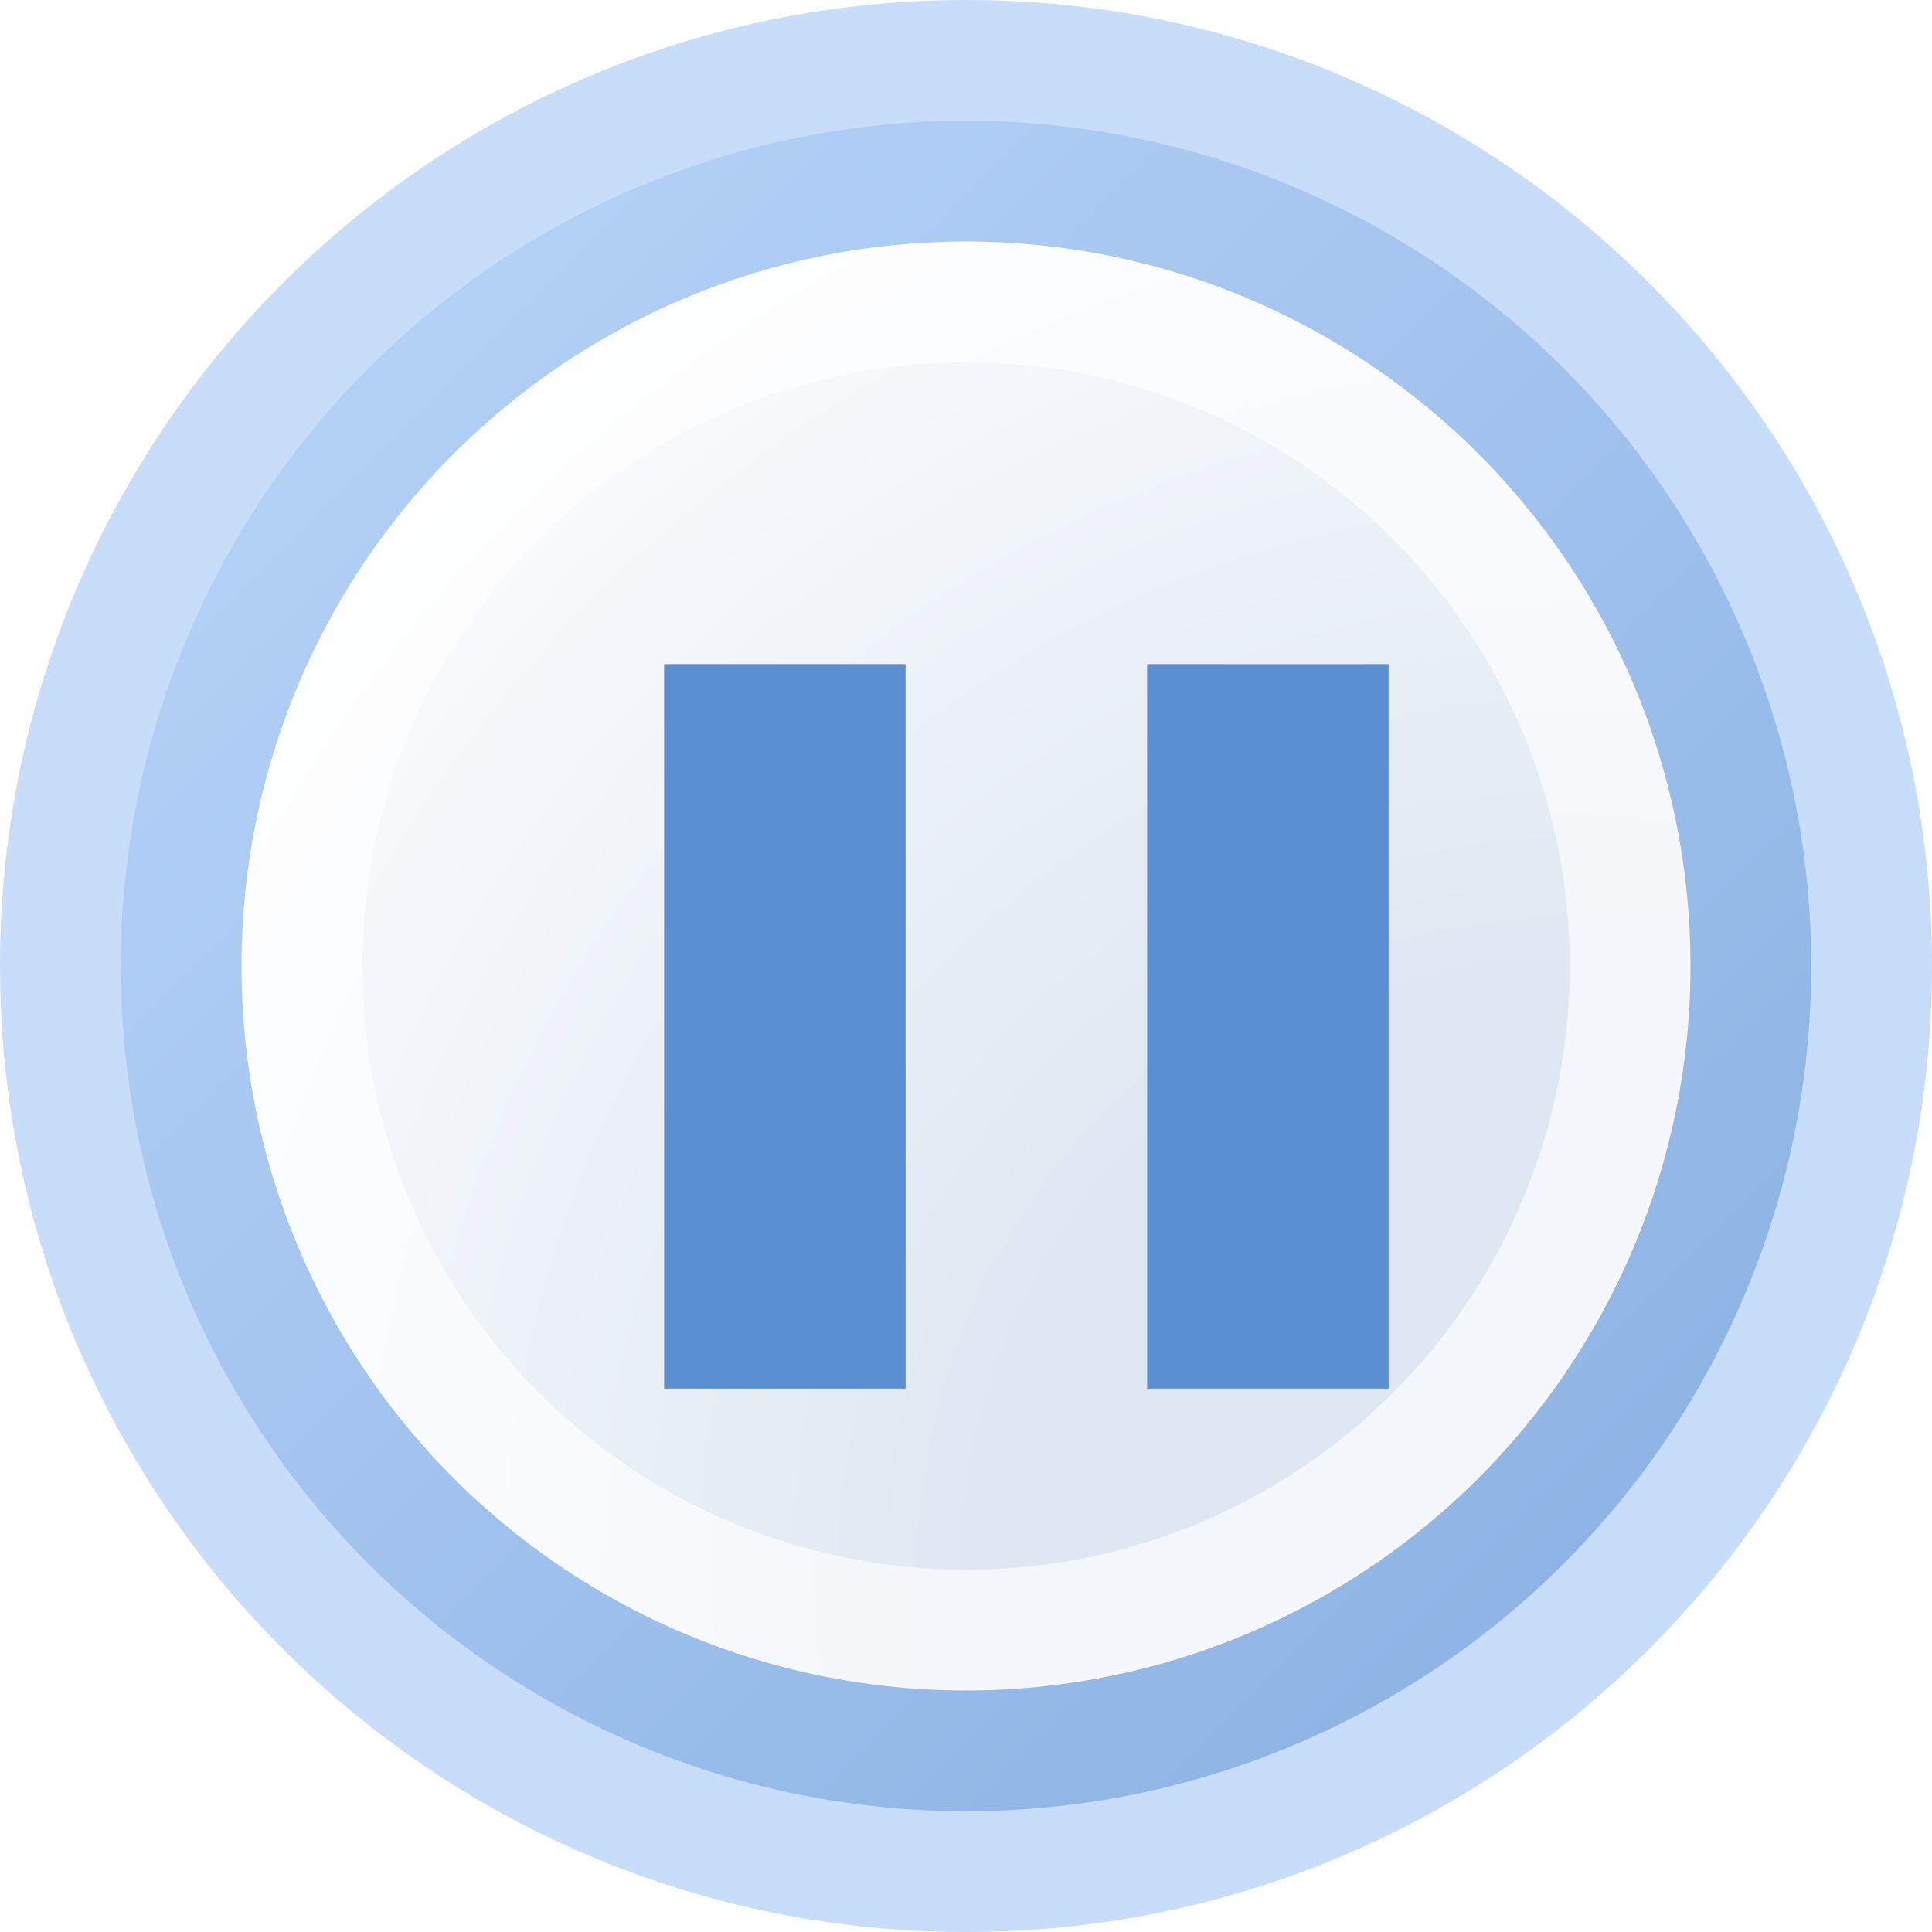 <svg width="16" height="16" viewBox="0 0 16 16" fill="none" xmlns="http://www.w3.org/2000/svg">
<g clip-path="url(#clip0_99_12574)">
<circle cx="8" cy="8" r="6.5" fill="url(#paint0_radial_99_12574)" stroke="url(#paint1_linear_99_12574)"/>
<circle cx="8" cy="8" r="5.5" stroke="white" stroke-opacity="0.66" style="mix-blend-mode:soft-light"/>
<path fill-rule="evenodd" clip-rule="evenodd" d="M8 16C12.418 16 16 12.418 16 8C16 3.582 12.418 0 8 0C3.582 0 0 3.582 0 8C0 12.418 3.582 16 8 16ZM8 14C11.314 14 14 11.314 14 8C14 4.686 11.314 2 8 2C4.686 2 2 4.686 2 8C2 11.314 4.686 14 8 14Z" fill="#90BDF6" fill-opacity="0.5"/>
<g filter="url(#filter0_i_99_12574)">
<path d="M5 11V5H7V11H5Z" fill="#5B8FD1"/>
</g>
<g filter="url(#filter1_i_99_12574)">
<path d="M9 11V5H11V11H9Z" fill="#5B8FD1"/>
</g>
</g>
<defs>
<filter id="filter0_i_99_12574" x="5" y="5" width="2.5" height="6.5" filterUnits="userSpaceOnUse" color-interpolation-filters="sRGB">
<feFlood flood-opacity="0" result="BackgroundImageFix"/>
<feBlend mode="normal" in="SourceGraphic" in2="BackgroundImageFix" result="shape"/>
<feColorMatrix in="SourceAlpha" type="matrix" values="0 0 0 0 0 0 0 0 0 0 0 0 0 0 0 0 0 0 127 0" result="hardAlpha"/>
<feOffset dx="0.5" dy="0.5"/>
<feGaussianBlur stdDeviation="1"/>
<feComposite in2="hardAlpha" operator="arithmetic" k2="-1" k3="1"/>
<feColorMatrix type="matrix" values="0 0 0 0 0 0 0 0 0 0 0 0 0 0 0 0 0 0 0.2 0"/>
<feBlend mode="plus-darker" in2="shape" result="effect1_innerShadow_99_12574"/>
</filter>
<filter id="filter1_i_99_12574" x="9" y="5" width="2.5" height="6.5" filterUnits="userSpaceOnUse" color-interpolation-filters="sRGB">
<feFlood flood-opacity="0" result="BackgroundImageFix"/>
<feBlend mode="normal" in="SourceGraphic" in2="BackgroundImageFix" result="shape"/>
<feColorMatrix in="SourceAlpha" type="matrix" values="0 0 0 0 0 0 0 0 0 0 0 0 0 0 0 0 0 0 127 0" result="hardAlpha"/>
<feOffset dx="0.5" dy="0.5"/>
<feGaussianBlur stdDeviation="1"/>
<feComposite in2="hardAlpha" operator="arithmetic" k2="-1" k3="1"/>
<feColorMatrix type="matrix" values="0 0 0 0 0 0 0 0 0 0 0 0 0 0 0 0 0 0 0.2 0"/>
<feBlend mode="plus-darker" in2="shape" result="effect1_innerShadow_99_12574"/>
</filter>
<radialGradient id="paint0_radial_99_12574" cx="0" cy="0" r="1" gradientUnits="userSpaceOnUse" gradientTransform="translate(13 13) rotate(-135) scale(14.142)">
<stop offset="0.331" stop-color="#DEE7F2"/>
<stop offset="1" stop-color="white"/>
</radialGradient>
<linearGradient id="paint1_linear_99_12574" x1="13" y1="13" x2="3" y2="3" gradientUnits="userSpaceOnUse">
<stop stop-color="#8CADD4"/>
<stop offset="1" stop-color="#D7E5F6"/>
</linearGradient>
<clipPath id="clip0_99_12574">
<rect width="16" height="16" fill="white"/>
</clipPath>
</defs>
</svg>
